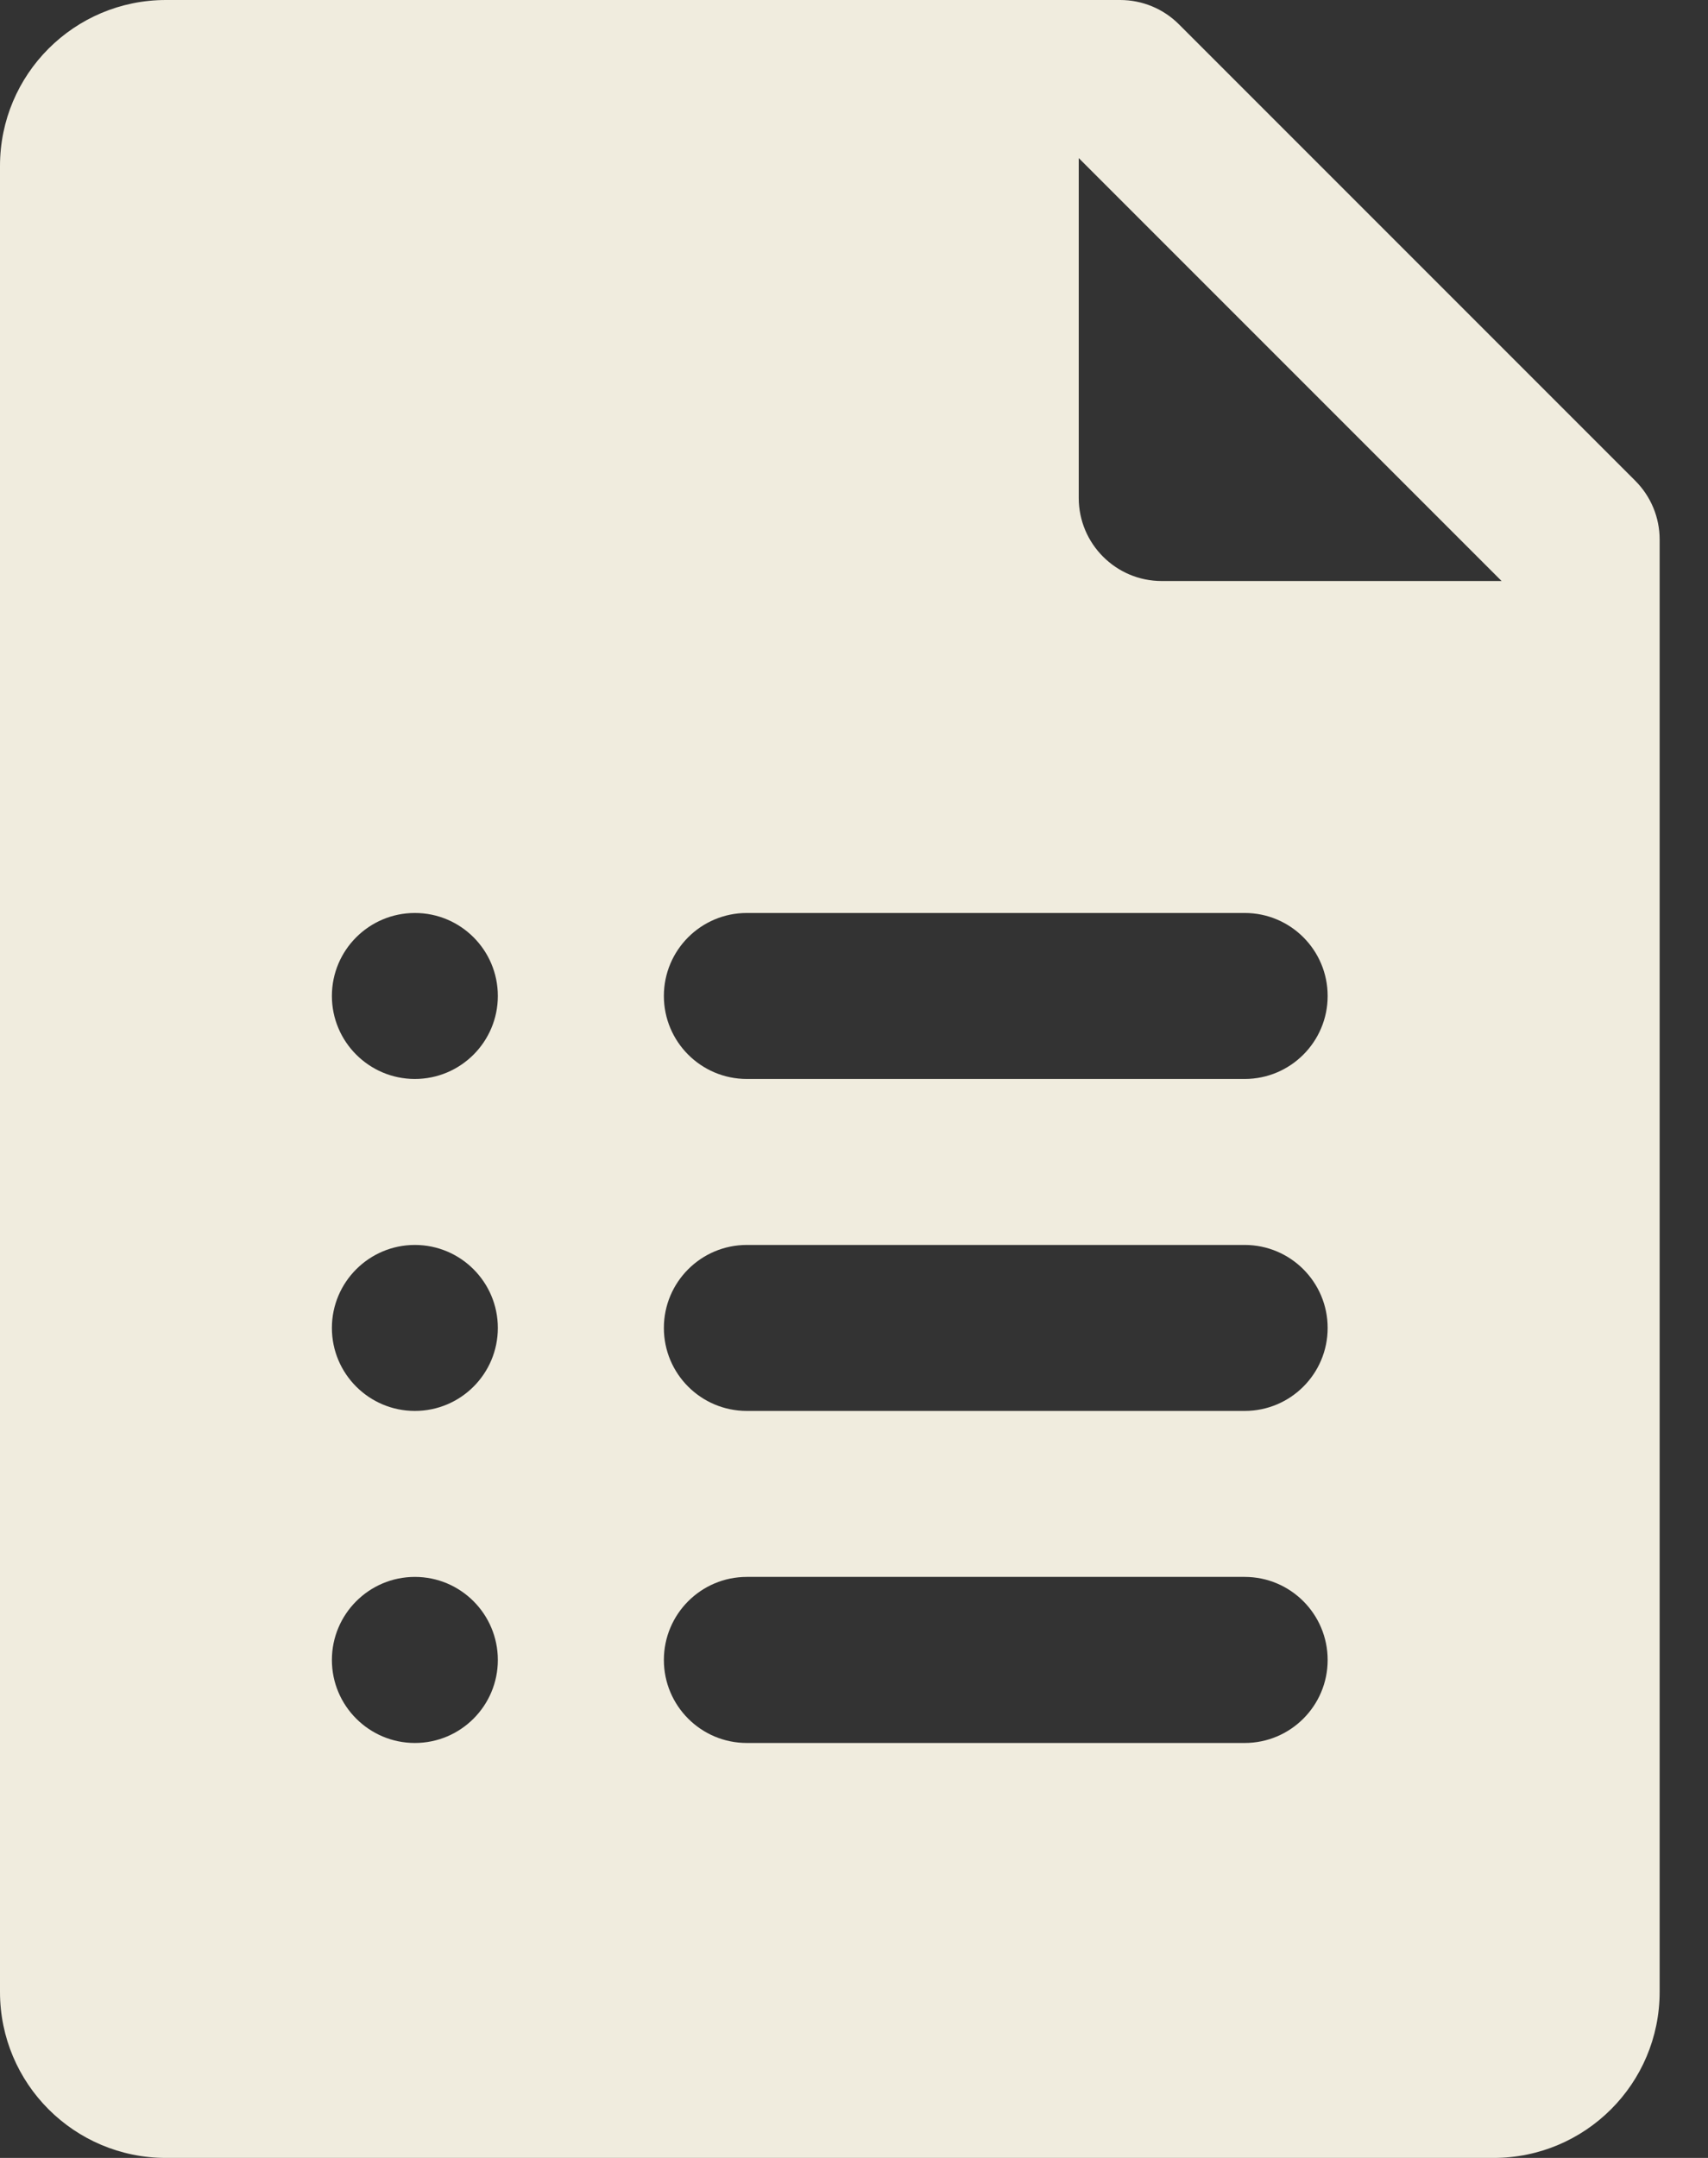 <svg width="19" height="24" viewBox="0 0 19 24" fill="none" xmlns="http://www.w3.org/2000/svg">
<rect x="0" y="0" width="19" height="24" fill="#333333" stroke="none"/>
<g clip-path="url(#clip0_304_1265)">
<path d="M18.191 5.347L13.114 0.27C12.941 0.097 12.706 0 12.461 0H1.846C0.826 0 0 0.826 0 1.846V22.154C0 23.174 0.826 24 1.846 24H16.615C17.635 24 18.462 23.174 18.462 22.154V6C18.462 5.755 18.365 5.521 18.191 5.347ZM4.615 12C4.106 12 3.692 11.586 3.692 11.077C3.692 10.567 4.106 10.154 4.615 10.154C5.125 10.154 5.538 10.567 5.538 11.077C5.538 11.586 5.125 12 4.615 12ZM4.615 15.692C4.106 15.692 3.692 15.279 3.692 14.769C3.692 14.26 4.106 13.846 4.615 13.846C5.125 13.846 5.538 14.26 5.538 14.769C5.538 15.279 5.125 15.692 4.615 15.692ZM4.615 19.385C4.106 19.385 3.692 18.971 3.692 18.462C3.692 17.952 4.106 17.538 4.615 17.538C5.125 17.538 5.538 17.952 5.538 18.462C5.538 18.971 5.125 19.385 4.615 19.385ZM13.846 19.385H8.308C7.798 19.385 7.385 18.971 7.385 18.462C7.385 17.952 7.798 17.538 8.308 17.538H13.846C14.356 17.538 14.769 17.952 14.769 18.462C14.769 18.971 14.356 19.385 13.846 19.385ZM13.846 15.692H8.308C7.798 15.692 7.385 15.279 7.385 14.769C7.385 14.26 7.798 13.846 8.308 13.846H13.846C14.356 13.846 14.769 14.26 14.769 14.769C14.769 15.279 14.356 15.692 13.846 15.692ZM13.846 12H8.308C7.798 12 7.385 11.586 7.385 11.077C7.385 10.567 7.798 10.154 8.308 10.154H13.846C14.356 10.154 14.769 10.567 14.769 11.077C14.769 11.586 14.356 12 13.846 12ZM12.923 6.462C12.414 6.462 12 6.048 12 5.538V1.758L16.704 6.462H12.923Z" fill="#F0ECDE"/>
</g>
<defs>
<clipPath id="clip0_304_1265">
<rect width="18.462" height="24" fill="white"/>
</clipPath>
</defs>
</svg>
